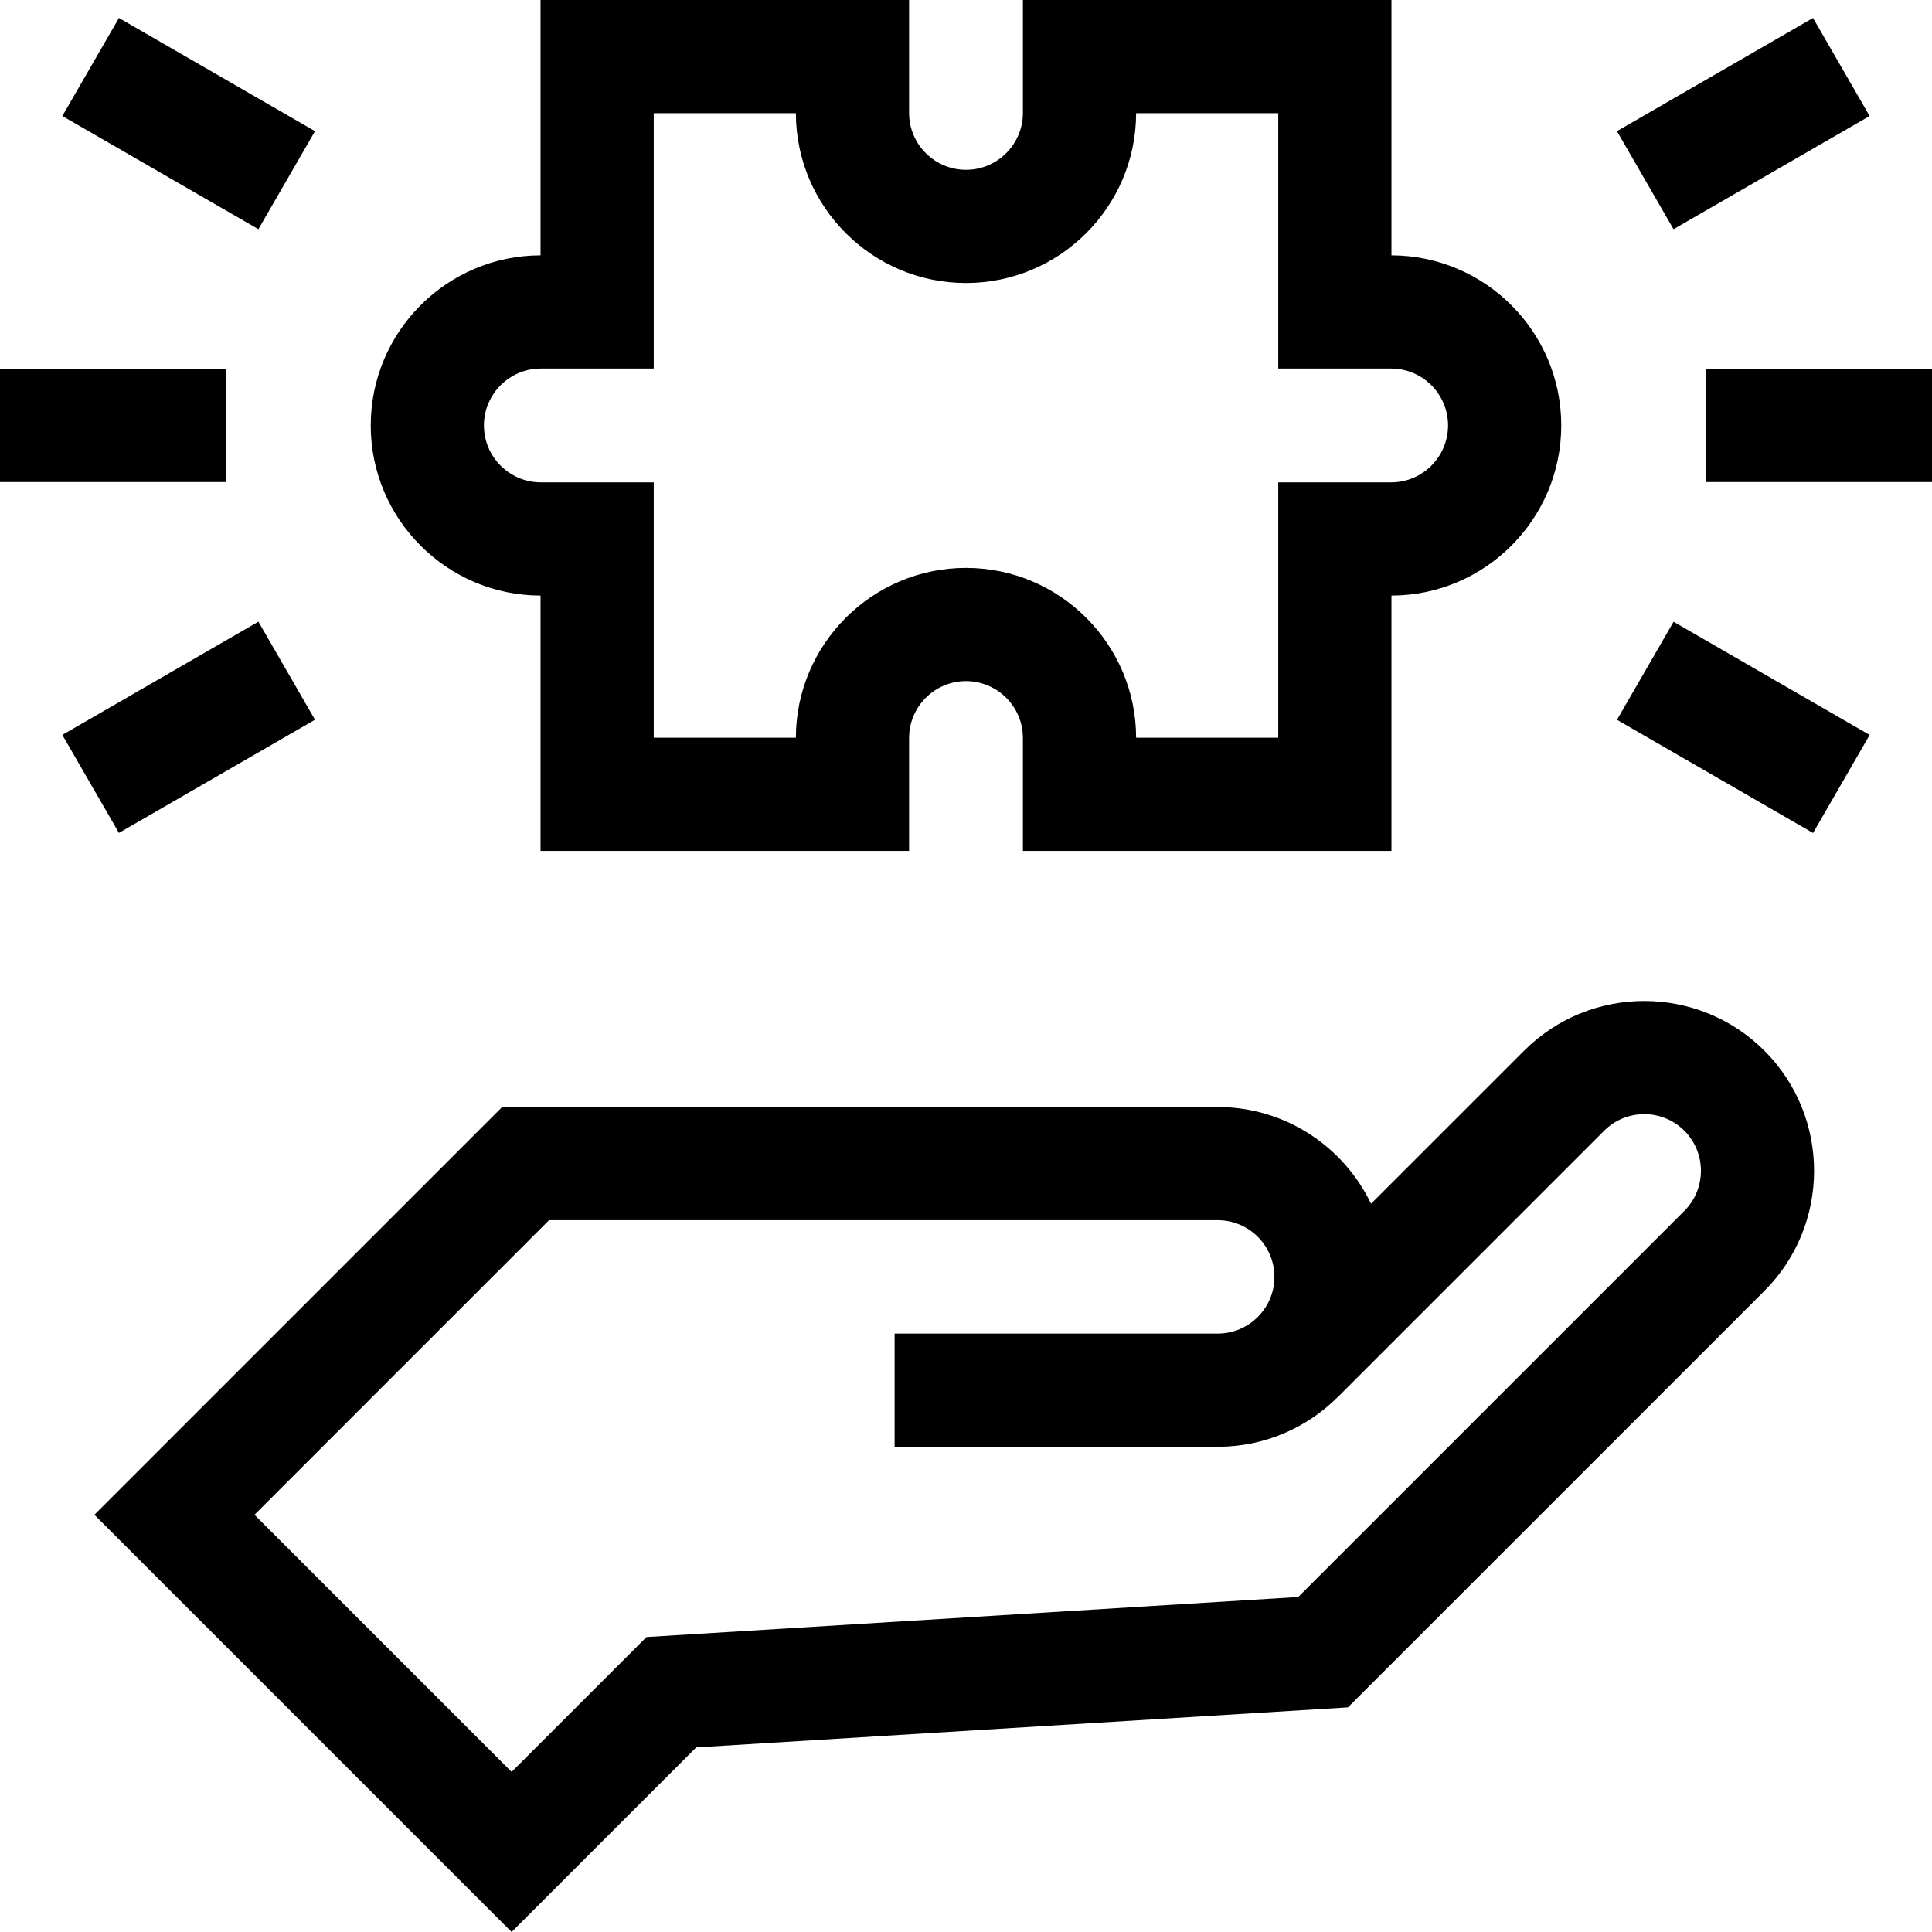 <svg id="Capa_1" enable-background="new 0 0 512 512" height="512" viewBox="0 0 512 512" width="512" xmlns="http://www.w3.org/2000/svg"><g><g><path d="m135.586 512-110.571-110.571 108.061-108.061h189.634c17.889 0 33.376 10.488 40.633 25.638l40.567-40.566c17.555-17.555 46.119-17.555 63.673 0 17.555 17.555 17.555 46.118 0 63.673l-110.358 110.359-172.718 10.607zm-68.144-110.571 68.144 68.144 35.742-35.742 172.718-10.607 102.326-102.325c5.857-5.858 5.857-15.389 0-21.247-5.858-5.857-15.389-5.856-21.248 0l-70.562 70.562-.015-.015c-8.154 8.162-19.416 13.217-31.837 13.217h-85.63v-30h85.63c8.284 0 15.024-6.74 15.024-15.024s-6.74-15.024-15.024-15.024h-177.207z"/></g><g><path d="m0 97.75h60v30h-60z"/></g><g><path d="m35 2.75h30v60h-30z" transform="matrix(.5 -.866 .866 .5 -3.362 59.676)"/></g><g><path d="m20 177.75h60v30h-60z" transform="matrix(.866 -.5 .5 .866 -89.677 50.824)"/></g><g><path d="m452 97.75h60v30h-60z"/></g><g><path d="m432 17.75h60v30h-60z" transform="matrix(.866 -.5 .5 .866 45.522 235.39)"/></g><g><path d="m447 162.75h30v60h-30z" transform="matrix(.5 -.866 .866 .5 64.075 496.48)"/></g><g><path d="m368.75 225.5h-97.667v-29.917c0-8.317-6.767-15.083-15.083-15.083s-15.083 6.766-15.083 15.083v29.917h-97.667v-67.667c-24.822-.044-45-20.251-45-45.083s20.178-45.039 45-45.083v-67.667h97.667v29.917c0 8.316 6.766 15.083 15.083 15.083s15.083-6.767 15.083-15.083v-29.917h97.667v67.667c24.822.044 45 20.251 45 45.083s-20.178 45.039-45 45.083zm-67.667-30h37.667v-67.667h29.917c8.317 0 15.083-6.766 15.083-15.083s-6.767-15.083-15.083-15.083h-29.917v-67.667h-37.667c-.044 24.822-20.251 45-45.083 45s-45.039-20.178-45.083-45h-37.667v67.667h-29.917c-8.317 0-15.083 6.767-15.083 15.083s6.767 15.083 15.083 15.083h29.917v67.667h37.667c.044-24.821 20.251-45 45.083-45s45.039 20.179 45.083 45z"/></g></g></svg>